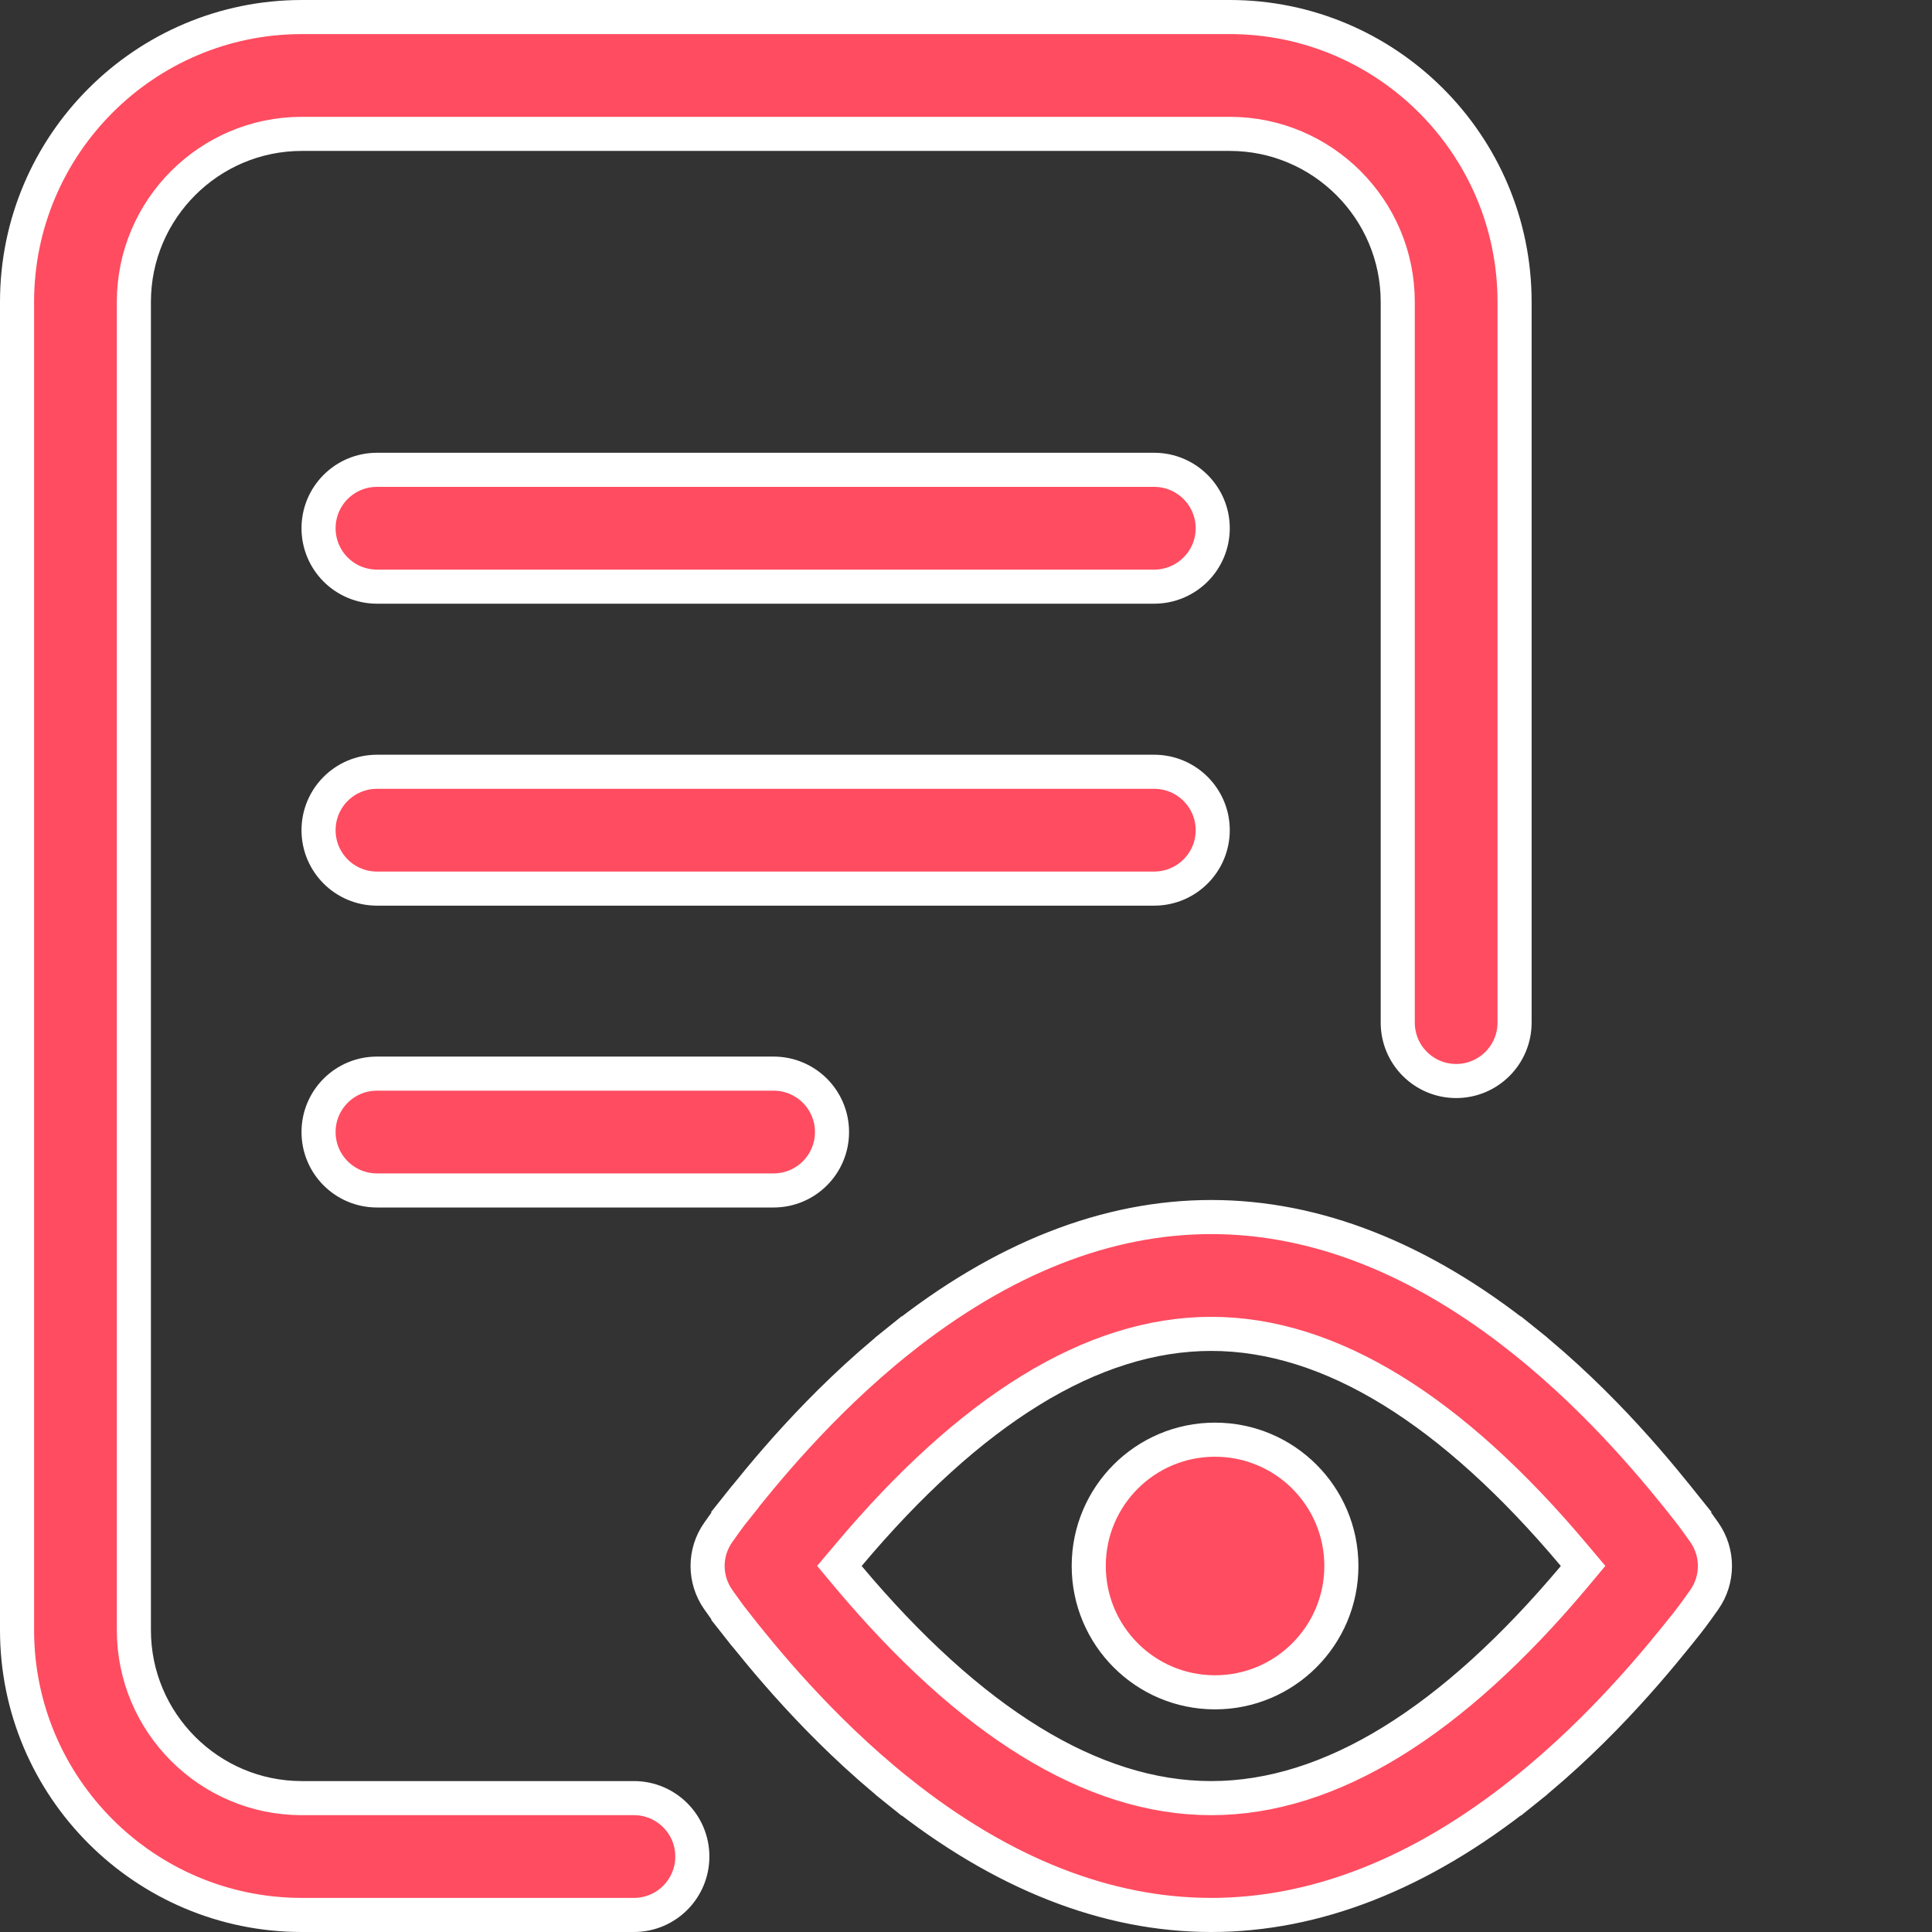 <svg width="17" height="17" viewBox="0 0 17 17" fill="none" xmlns="http://www.w3.org/2000/svg">
<rect x="0" y="0" width="17" height="17" fill="#333333" stroke="none"/>
<path d="M14.997 14.075L14.997 14.075C14.973 14.109 14.896 14.218 14.849 14.277C14.627 14.556 14.116 15.199 13.405 15.766L13.499 15.883L13.405 15.766C12.497 16.491 11.573 16.85 10.658 16.85C9.744 16.85 8.82 16.491 7.911 15.766L7.817 15.883L7.911 15.766C7.201 15.199 6.689 14.556 6.468 14.277L6.35 14.37L6.468 14.277C6.421 14.218 6.344 14.109 6.32 14.075C6.195 13.897 6.195 13.661 6.32 13.484C6.344 13.45 6.421 13.34 6.468 13.282L6.35 13.188L6.468 13.282C6.689 13.003 7.201 12.36 7.911 11.793L7.817 11.676L7.911 11.793C8.82 11.068 9.744 10.709 10.658 10.709C11.573 10.709 12.497 11.068 13.405 11.793L13.499 11.676L13.405 11.793C14.116 12.36 14.627 13.003 14.849 13.282L14.966 13.188L14.849 13.282C14.895 13.34 14.973 13.45 14.997 13.484C15.121 13.661 15.121 13.898 14.997 14.075ZM13.849 13.876L13.93 13.779L13.849 13.683C12.783 12.415 11.711 11.737 10.658 11.737C9.605 11.737 8.533 12.415 7.467 13.683L7.386 13.779L7.467 13.876C8.533 15.144 9.605 15.822 10.658 15.822C11.711 15.822 12.783 15.144 13.849 13.876ZM6.092 16.336C6.092 16.62 5.862 16.85 5.578 16.85H2.656C1.274 16.85 0.15 15.726 0.15 14.344V2.656C0.15 1.274 1.274 0.15 2.656 0.15H10.821C12.202 0.15 13.327 1.274 13.327 2.656V8.998C13.327 9.282 13.097 9.512 12.813 9.512C12.529 9.512 12.299 9.282 12.299 8.998V2.656C12.299 1.841 11.636 1.178 10.821 1.178H2.656C1.841 1.178 1.178 1.841 1.178 2.656V14.344C1.178 15.159 1.841 15.822 2.656 15.822H5.578C5.862 15.822 6.092 16.052 6.092 16.336ZM3.317 4.134H10.156C10.44 4.134 10.671 4.365 10.671 4.648C10.671 4.932 10.44 5.162 10.156 5.162H3.317C3.033 5.162 2.803 4.932 2.803 4.648C2.803 4.364 3.033 4.134 3.317 4.134ZM10.156 6.791C10.44 6.791 10.671 7.021 10.671 7.305C10.671 7.589 10.44 7.819 10.156 7.819H3.317C3.033 7.819 2.803 7.589 2.803 7.305C2.803 7.021 3.033 6.791 3.317 6.791H10.156ZM2.803 9.961C2.803 9.677 3.033 9.447 3.317 9.447H6.807C7.091 9.447 7.321 9.677 7.321 9.961C7.321 10.245 7.091 10.475 6.807 10.475H3.317C3.033 10.475 2.803 10.245 2.803 9.961ZM9.58 13.779C9.58 13.165 10.077 12.668 10.691 12.668C11.305 12.668 11.803 13.165 11.803 13.779C11.803 14.393 11.305 14.891 10.691 14.891C10.077 14.891 9.58 14.393 9.58 13.779Z" fill="#FF4C60" stroke="white" stroke-width="0.3"/>
</svg>

